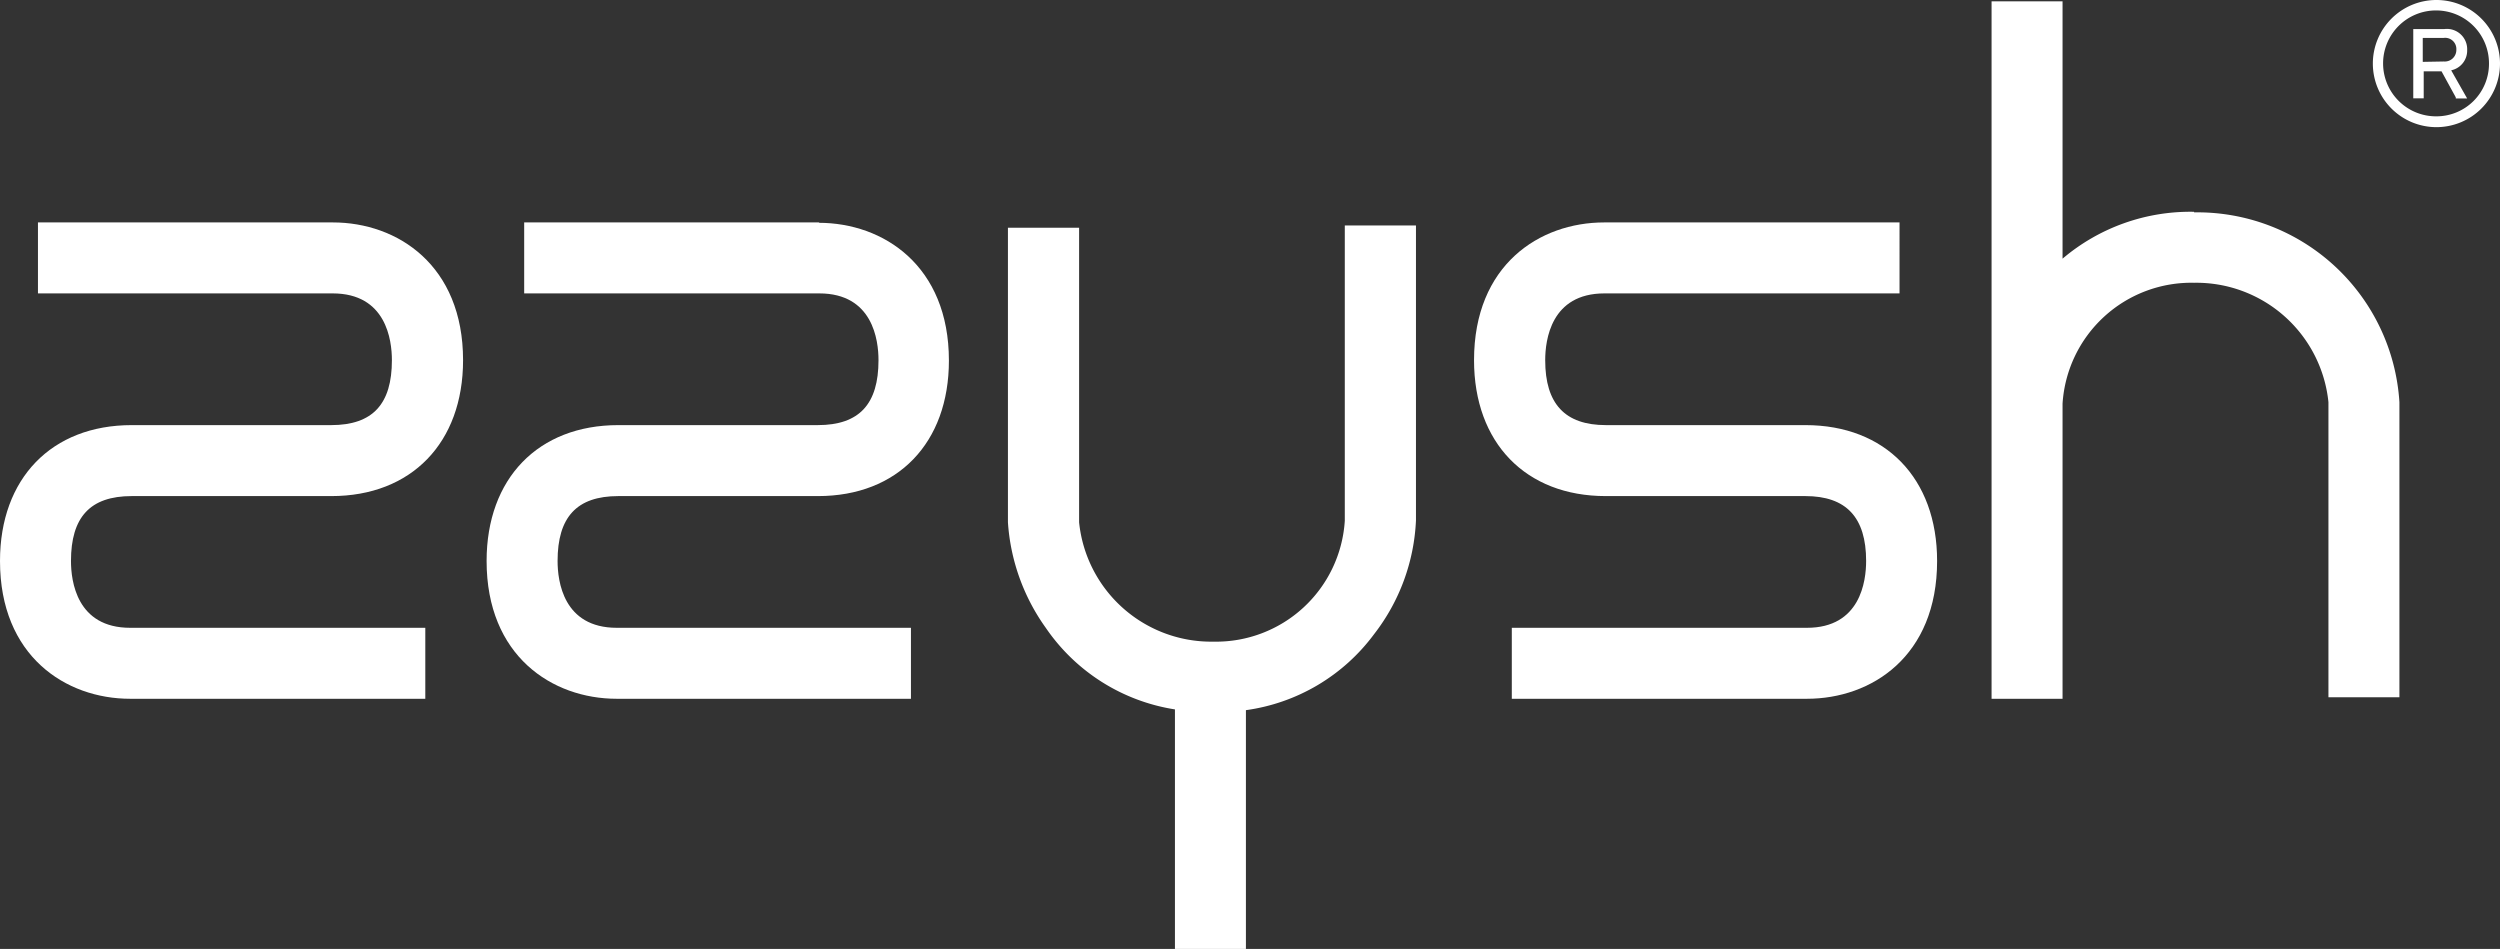 <svg xmlns="http://www.w3.org/2000/svg" viewBox="0 0 131.73 50"><rect x="0" y="0" width="131.73" height="50" fill="#333333" stroke="none"/><defs><style>.cls-1{fill:#fff;}</style></defs><title>Zasób 27</title><g id="Warstwa_2" data-name="Warstwa 2"><g id="how_it_works" data-name="how it works"><path class="cls-1" d="M128.38,6.13a2.79,2.79,0,1,1,2.77-2.78,2.77,2.77,0,0,1-2.77,2.78Zm0-6.13a3.35,3.35,0,1,0,3.35,3.35A3.35,3.35,0,0,0,128.38,0Z"/><path class="cls-1" d="M127.66,3.26V2h1.09a.59.59,0,0,1,.68.62.61.61,0,0,1-.66.62Zm1.52.44A1.06,1.06,0,0,0,130,2.64a1.07,1.07,0,0,0-1.19-1.11h-1.65V5.18h.55V3.76h.94l.75,1.37,0,.06H130l-.84-1.48Z"/><path class="cls-1" d="M115.61,11.16a10.4,10.4,0,0,0-6.93,2.47V.07h-3.74V36.82h3.74V21.27a6.8,6.8,0,0,1,6.93-6.37,7,7,0,0,1,7.08,6.29V36.74h3.74V21.19a10.67,10.67,0,0,0-10.82-10Z"/><path class="cls-1" d="M70.86,27.44a6.8,6.8,0,0,1-6.92,6.37,7,7,0,0,1-7.08-6.29V12H53.11V27.52a10.76,10.76,0,0,0,2,5.57,10.13,10.13,0,0,0,6.8,4.29V50h3.74V37.42a10.12,10.12,0,0,0,6.75-4,10.53,10.53,0,0,0,2.21-6V11.88H70.86V27.44Z"/><path class="cls-1" d="M95.13,22.4H84.62c-2.16,0-3.2-1.12-3.2-3.42,0-1.06.3-3.52,3.12-3.52h15.55V11.72H84.53c-3.41,0-6.86,2.24-6.86,7.26,0,4.35,2.72,7.16,6.94,7.16H95.13c2.15,0,3.2,1.12,3.2,3.42,0,1.06-.3,3.52-3.12,3.52H79.66v3.74H95.21c3.41,0,6.86-2.24,6.86-7.26,0-4.35-2.72-7.16-6.94-7.16Z"/><path class="cls-1" d="M43.17,11.72H27.62v3.74H43.17c2.82,0,3.12,2.46,3.12,3.52,0,2.3-1,3.42-3.2,3.42H32.58c-4.22,0-6.94,2.81-6.94,7.16,0,5,3.45,7.26,6.86,7.26H48V33.08H32.5c-2.82,0-3.12-2.46-3.12-3.52,0-2.3,1-3.42,3.2-3.42H43.1C47.31,26.14,50,23.33,50,19c0-5-3.45-7.26-6.86-7.26Z"/><path class="cls-1" d="M17.53,11.72H2v3.74H17.53c2.82,0,3.12,2.46,3.12,3.52,0,2.3-1,3.42-3.2,3.42H6.94C2.72,22.4,0,25.21,0,29.56c0,5,3.45,7.26,6.86,7.26H22.41V33.08H6.86c-2.82,0-3.12-2.46-3.12-3.52,0-2.3,1-3.42,3.2-3.42H17.46c4.22,0,6.94-2.81,6.94-7.16,0-5-3.45-7.26-6.86-7.26Z"/></g></g></svg>